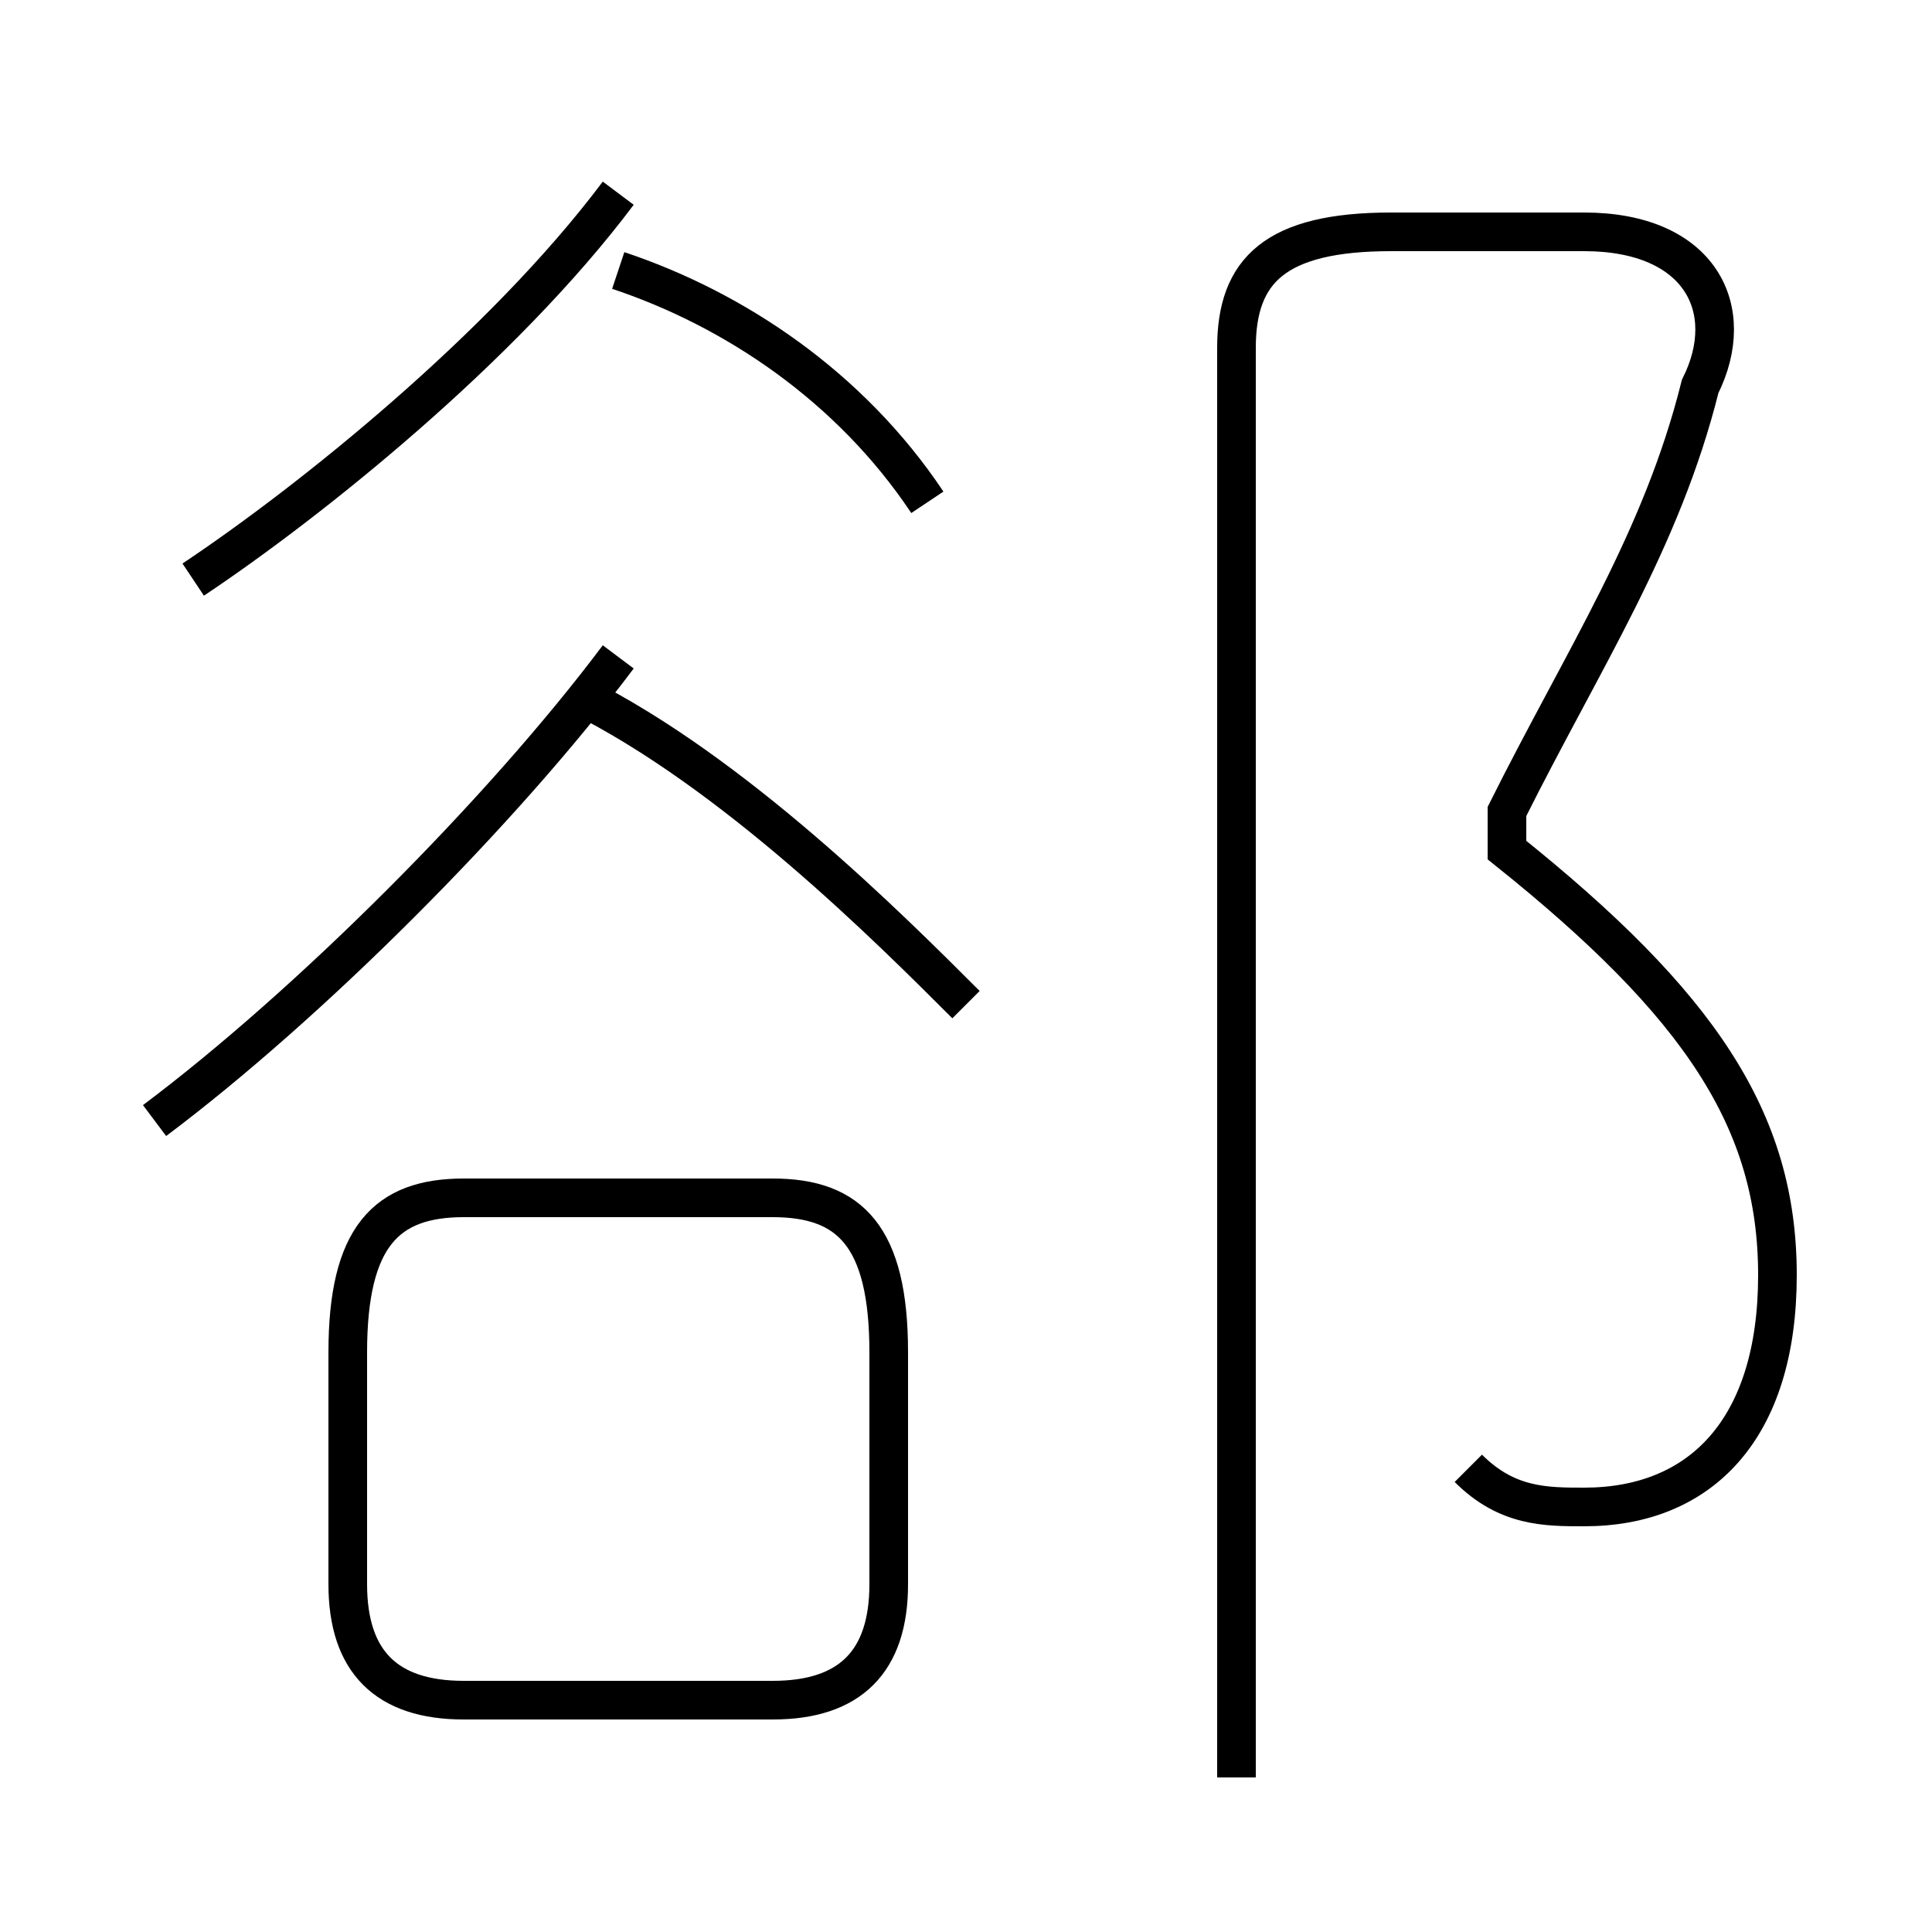 <?xml version='1.0' encoding='utf8'?>
<svg viewBox="0.0 -6.0 50.0 50.0" version="1.1" xmlns="http://www.w3.org/2000/svg">
<rect x="0.0" y="-6.0" width="50.0" height="50.0" fill="#808080" stroke="none"/>
<rect x="-1000" y="-1000" width="2000" height="2000" stroke="white" fill="white"/>
<g style="fill:white;stroke:#000000;  stroke-width:1">
<path d="M 38 -6 C 39 -5 40 -5 41 -5 C 44 -5 46 -7 46 -11 C 46 -15 44 -18 39 -22 L 39 -23 C 41 -27 43 -30 44 -34 C 45 -36 44 -38 41 -38 L 36 -38 C 33 -38 32 -37 32 -35 L 32 2 M 23 -3 L 23 -9 C 23 -12 22 -13 20 -13 L 12 -13 C 10 -13 9 -12 9 -9 L 9 -3 C 9 -1 10 0 12 0 L 20 0 C 22 0 23 -1 23 -3 Z M 4 -15 C 8 -18 13 -23 16 -27 M 25 -18 C 23 -20 19 -24 15 -26 M 5 -29 C 8 -31 13 -35 16 -39 M 24 -31 C 22 -34 19 -36 16 -37" transform="translate(0.0 38.0)" />
</g>
</svg>